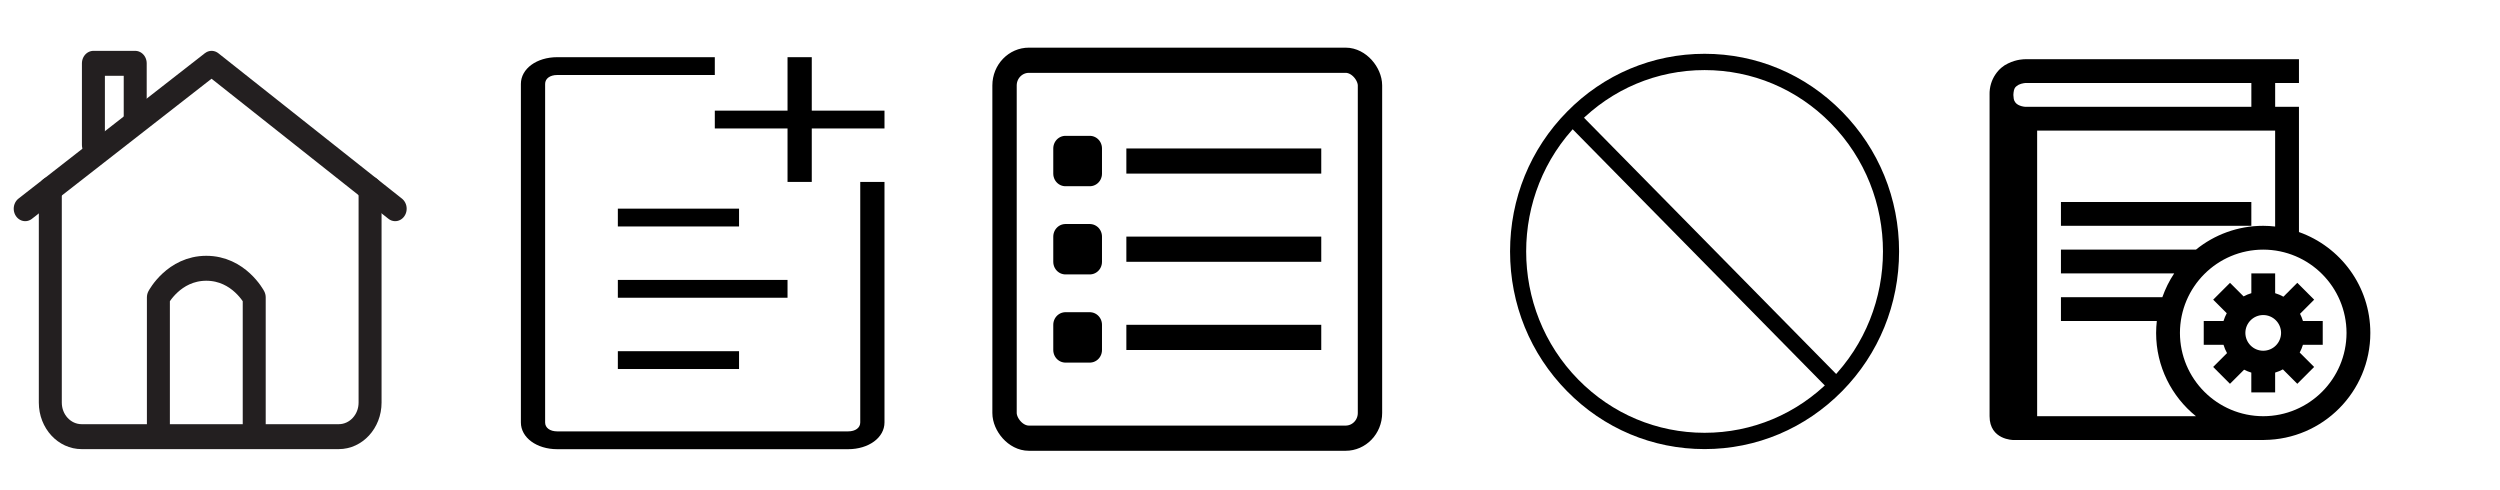 <svg width="204" height="40" xmlns="http://www.w3.org/2000/svg">
 <!-- Created with Method Draw - http://github.com/duopixel/Method-Draw/ -->
 <g>
  <title>background</title>
  <rect fill="none" id="canvas_background" height="42" width="206" y="-1" x="-1"/>
 </g>
 <g>
  <title>Layer 1</title>
  <g id="svg_13">
   <g transform="matrix(0.375, 0, 0, 0.407, -18.004, -59.623)" id="svg_6"/>
   <g transform="matrix(0.375, 0, 0, 0.407, -18.004, -59.623)" id="svg_5">
    <g id="svg_8">
     <polyline id="svg_9" stroke-width="5" stroke-miterlimit="10" stroke-linejoin="round" stroke-linecap="round" stroke="#231F20" points="53.496,188.336 94.053,159.19 134.002,188.336 " fill="none"/>
     <path id="svg_10" stroke-width="5" stroke-miterlimit="10" stroke-linejoin="round" stroke-linecap="round" stroke="#231F20" fill="none" d="m82.476,231.511l0,-25.387c0,0 3.342,-5.843 10.428,-5.843c7.084,0 10.425,5.843 10.425,5.843l0,25.387"/>
     <polyline id="svg_11" stroke-width="5" stroke-miterlimit="10" stroke-linejoin="round" stroke-linecap="round" stroke="#231F20" points="68.337,175.545 68.337,159.19 77.433,159.19 77.433,169.807 " fill="none"/>
     <path id="svg_12" stroke-width="5" stroke-miterlimit="10" stroke-linejoin="round" stroke-linecap="round" stroke="#231F20" fill="none" d="m128.539,184.35l0,42.867c0,3.769 -3.054,6.822 -6.822,6.822l-55.936,0c-3.769,0 -6.822,-3.054 -6.822,-6.822l0,-42.807"/>
    </g>
   </g>
  </g>
  <g id="svg_24">
   <g transform="matrix(0.989, 0, 0, 0.727, 2.802, 4.838)" id="svg_18">
    <path id="svg_19" d="m68.144,40.764c0,0.6 -0.4,1 -1,1l-24,0c-0.6,0 -1,-0.4 -1,-1l0,-38c0,-0.6 0.4,-1 1,-1l13,0l0,-2l-13,0c-1.7,0 -3,1.3 -3,3l0,38c0,1.7 1.3,3 3,3l24,0c1.7,0 3,-1.3 3,-3l0,-27l-2,0l0,27z"/>
    <polygon id="svg_20" points="64.144,5.764 64.144,-0.236 62.144,-0.236 62.144,5.764 56.144,5.764 56.144,7.764 62.144,7.764 62.144,13.764 64.144,13.764 64.144,7.764 70.144,7.764 70.144,5.764 "/>
    <rect id="svg_21" y="16.764" x="48.144" width="10" height="2"/>
    <rect id="svg_22" y="24.764" x="48.144" width="14" height="2"/>
    <rect id="svg_23" y="32.764" x="48.144" width="10" height="2"/>
   </g>
  </g>
  <defs>
   <style>.cls-1{fill:none;stroke:#000;stroke-linejoin:round;stroke-width:2px;}</style>
  </defs>
  <g id="svg_88">
   <g transform="matrix(0.994, 0, 0, 1.028, 12.806, 7.259)" id="svg_79">
    <rect stroke-width="0" id="svg_81" y="-2.279" x="69.582" width="30" ry="2" rx="2" height="30" class="cls-1"/>
    <line stroke-width="0" id="svg_82" y2="5.721" y1="5.721" x2="95.582" x1="79.582" class="cls-1"/>
    <line stroke-width="0" id="svg_83" y2="12.721" y1="12.721" x2="95.582" x1="79.582" class="cls-1"/>
    <line stroke-width="0" id="svg_84" y2="19.721" y1="19.721" x2="95.582" x1="79.582" class="cls-1"/>
    <rect stroke-width="0" id="svg_85" y="4.721" x="74.582" width="2" height="2" class="cls-1"/>
    <rect stroke-width="0" id="svg_86" y="11.721" x="74.582" width="2" height="2" class="cls-1"/>
    <rect stroke-width="0" id="svg_87" y="18.721" x="74.582" width="2" height="2" class="cls-1"/>
   </g>
  </g>
  <g id="svg_16">
   <g id="svg_7" transform="matrix(0.062, 0, 0, 0.063, -94.089, -24.577)">
    <path d="m3761,971.79c-68.4,0 -132.7,-26.6 -181,-75c-48.4,-48.3 -75,-112.6 -75,-181s26.6,-132.7 75,-181c48.3,-48.4 112.6,-75 181,-75s132.7,26.6 181,75c48.4,48.4 75,112.6 75,181s-26.6,132.7 -75,181s-112.6,75 -181,75zm0,-490.9c-62.7,0 -121.7,24.4 -166.1,68.8c-91.6,91.6 -91.6,240.6 0,332.2c44.4,44.4 103.4,68.8 166.1,68.8c62.7,0 121.7,-24.4 166.1,-68.8c91.6,-91.6 91.6,-240.6 0,-332.2c-44.4,-44.4 -103.4,-68.8 -166.1,-68.8z" fill="#000000" id="svg_14" stroke-width="99"/>
    <rect fill="#000000" height="21.1" transform="matrix(0.707, 0.707, -0.707, 0.707, 256, -106.039)" width="490.9" x="2814.057" y="-1907.809" id="svg_15" stroke-width="99"/>
   </g>
  </g>
  <g id="svg_31">
   <g transform="matrix(0.971, 0, 0, 0.971, -108.827, -6.431)" id="svg_26">
    <rect x="279.273" y="11.6" id="svg_28" width="32.001" height="32" fill="none"/>
   </g>
   <g transform="matrix(0.971, 0, 0, 0.971, -108.827, -6.431)" id="svg_25">
    <path id="svg_29" d="m311.273,34.601c0,-3.917 -2.506,-7.24 -5.998,-8.477l0,-10.524l-2,0l0,-2.001l2,0l0,-1.999l-23,0c-0.084,0.004 -0.708,-0.008 -1.446,0.354c-0.748,0.332 -1.59,1.291 -1.555,2.646c0,0.006 0.001,0.012 0.001,0.018l0,26.982c0,2 2,2 2,2l21.081,0l-0.007,-0.004c4.937,-0.041 8.924,-4.05 8.924,-8.995zm-29.147,-19.02c-0.178,-0.026 -0.435,-0.112 -0.579,-0.238c-0.138,-0.134 -0.257,-0.243 -0.272,-0.743c0.033,-0.646 0.194,-0.686 0.447,-0.856c0.13,-0.065 0.289,-0.107 0.404,-0.125c0.117,-0.022 0.147,-0.014 0.149,-0.02l19,0l0,2.001l-19,0c-0.002,0 -0.032,0.002 -0.149,-0.019zm1.147,26.019l0,-24l20,0l0,8.06c-0.329,-0.037 -0.663,-0.06 -1.002,-0.06c-2.142,0 -4.106,0.751 -5.651,2l-11.347,0l0,2l9.516,0c-0.413,0.616 -0.743,1.289 -0.995,2l-8.521,0l0,2l8.057,0c-0.036,0.329 -0.059,0.662 -0.059,1.001c0,2.829 1.307,5.35 3.348,6.999l-13.346,0zm19,0c-3.865,-0.008 -6.994,-3.135 -7,-6.999c0.006,-3.865 3.135,-6.995 7,-7c3.865,0.006 6.992,3.135 7,7c-0.008,3.864 -3.135,6.991 -7,6.999zm-1,-18l-16,0l0,2l16,0l0,-2z"/>
    <path id="svg_30" d="m307.273,35.6l0,-2.001l-1.663,0c-0.063,-0.212 -0.145,-0.413 -0.245,-0.606l1.187,-1.187l-1.416,-1.415l-1.165,1.166c-0.22,-0.123 -0.452,-0.221 -0.697,-0.294l0,-1.663l-2,0l0,1.662c-0.229,0.068 -0.446,0.158 -0.652,0.27l-1.141,-1.14l-1.415,1.415l1.14,1.14c-0.112,0.207 -0.202,0.424 -0.271,0.653l-1.662,0l0,2l1.662,0c0.073,0.246 0.172,0.479 0.295,0.698l-1.165,1.163l1.413,1.416l1.188,-1.187c0.192,0.101 0.394,0.182 0.605,0.245l0,1.665l2.002,0l0,-1.665c0.229,-0.068 0.445,-0.158 0.651,-0.27l1.212,1.212l1.414,-1.416l-1.212,-1.21c0.111,-0.206 0.201,-0.423 0.27,-0.651l1.665,0zm-5.001,0.499c-0.829,-0.002 -1.498,-0.671 -1.501,-1.5c0.003,-0.829 0.672,-1.498 1.501,-1.501c0.829,0.003 1.498,0.672 1.5,1.501c-0.002,0.829 -0.671,1.498 -1.5,1.5z"/>
   </g>
  </g>
 </g>
</svg>